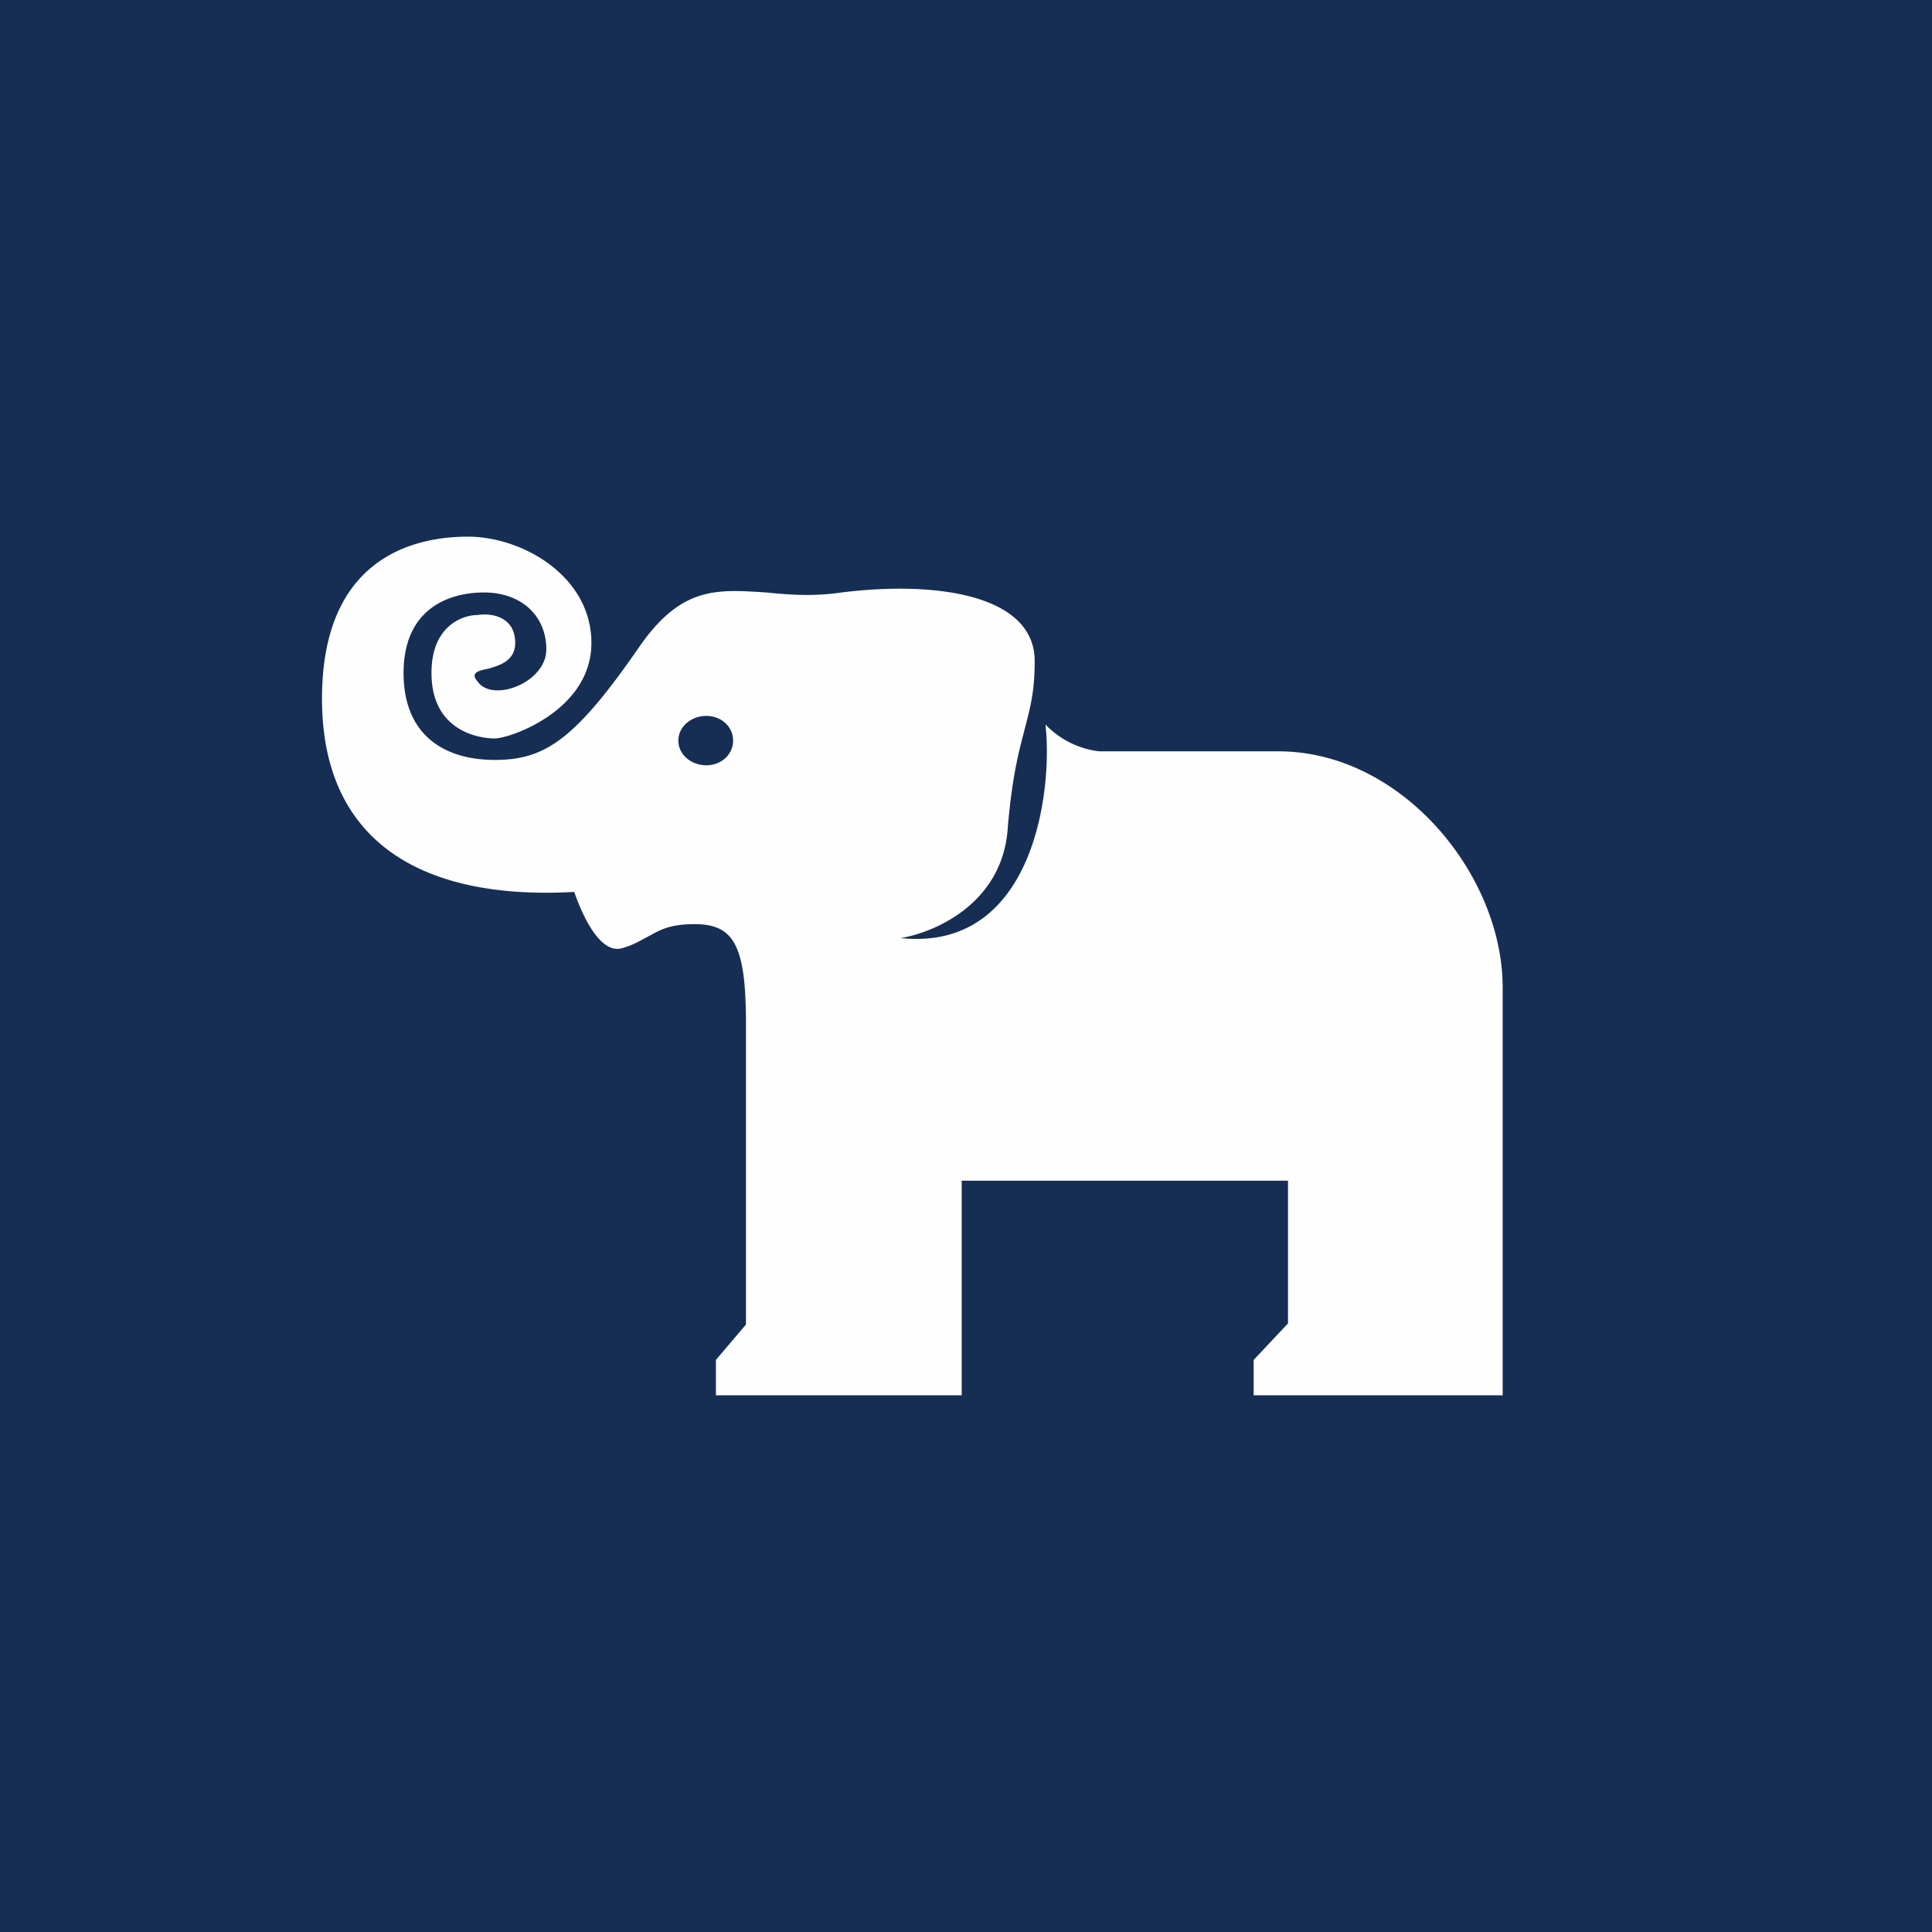 <!-- by TradingView --><svg width="18" height="18" viewBox="0 0 18 18" xmlns="http://www.w3.org/2000/svg"><path fill="#162E54" d="M0 0h18v18H0z"/><path fill-rule="evenodd" d="M8.96 13v-2H12v1.33l-.32.34V13H14V9.2c0-1.05-.94-2.2-2.09-2.2h-1.67a.83.83 0 0 1-.5-.25c.07.6-.1 2.12-1.35 1.99.31-.05.96-.32 1-1.04.04-.46.1-.69.15-.88.05-.2.1-.35.1-.66 0-.62-.92-.75-1.8-.64-.27.04-.5.02-.7 0-.47-.03-.8-.06-1.2.53-.59.85-.87 1.03-1.33 1.03-.47 0-.85-.23-.85-.81 0-.59.41-.75.75-.75.35 0 .58.22.58.53 0 .31-.5.5-.64.3-.07-.08 0-.1.1-.12.1-.03.25-.07.25-.24 0-.25-.23-.28-.35-.26-.14 0-.43.1-.43.54 0 .54.44.61.59.61.14 0 .9-.26.9-.89 0-.62-.64-.99-1.15-.99C3.85 5 3 5.2 3 6.51s.9 1.88 2.35 1.8c.07.2.24.6.46.52.1-.03.16-.07.22-.1.11-.06.2-.12.44-.12.37 0 .48.2.48.93v2.8l-.28.33V13h2.3ZM6.58 7.13c.14 0 .25-.1.25-.23s-.11-.23-.25-.23-.26.1-.26.23.12.23.26.23Z" fill="#FFFEFF"/></svg>